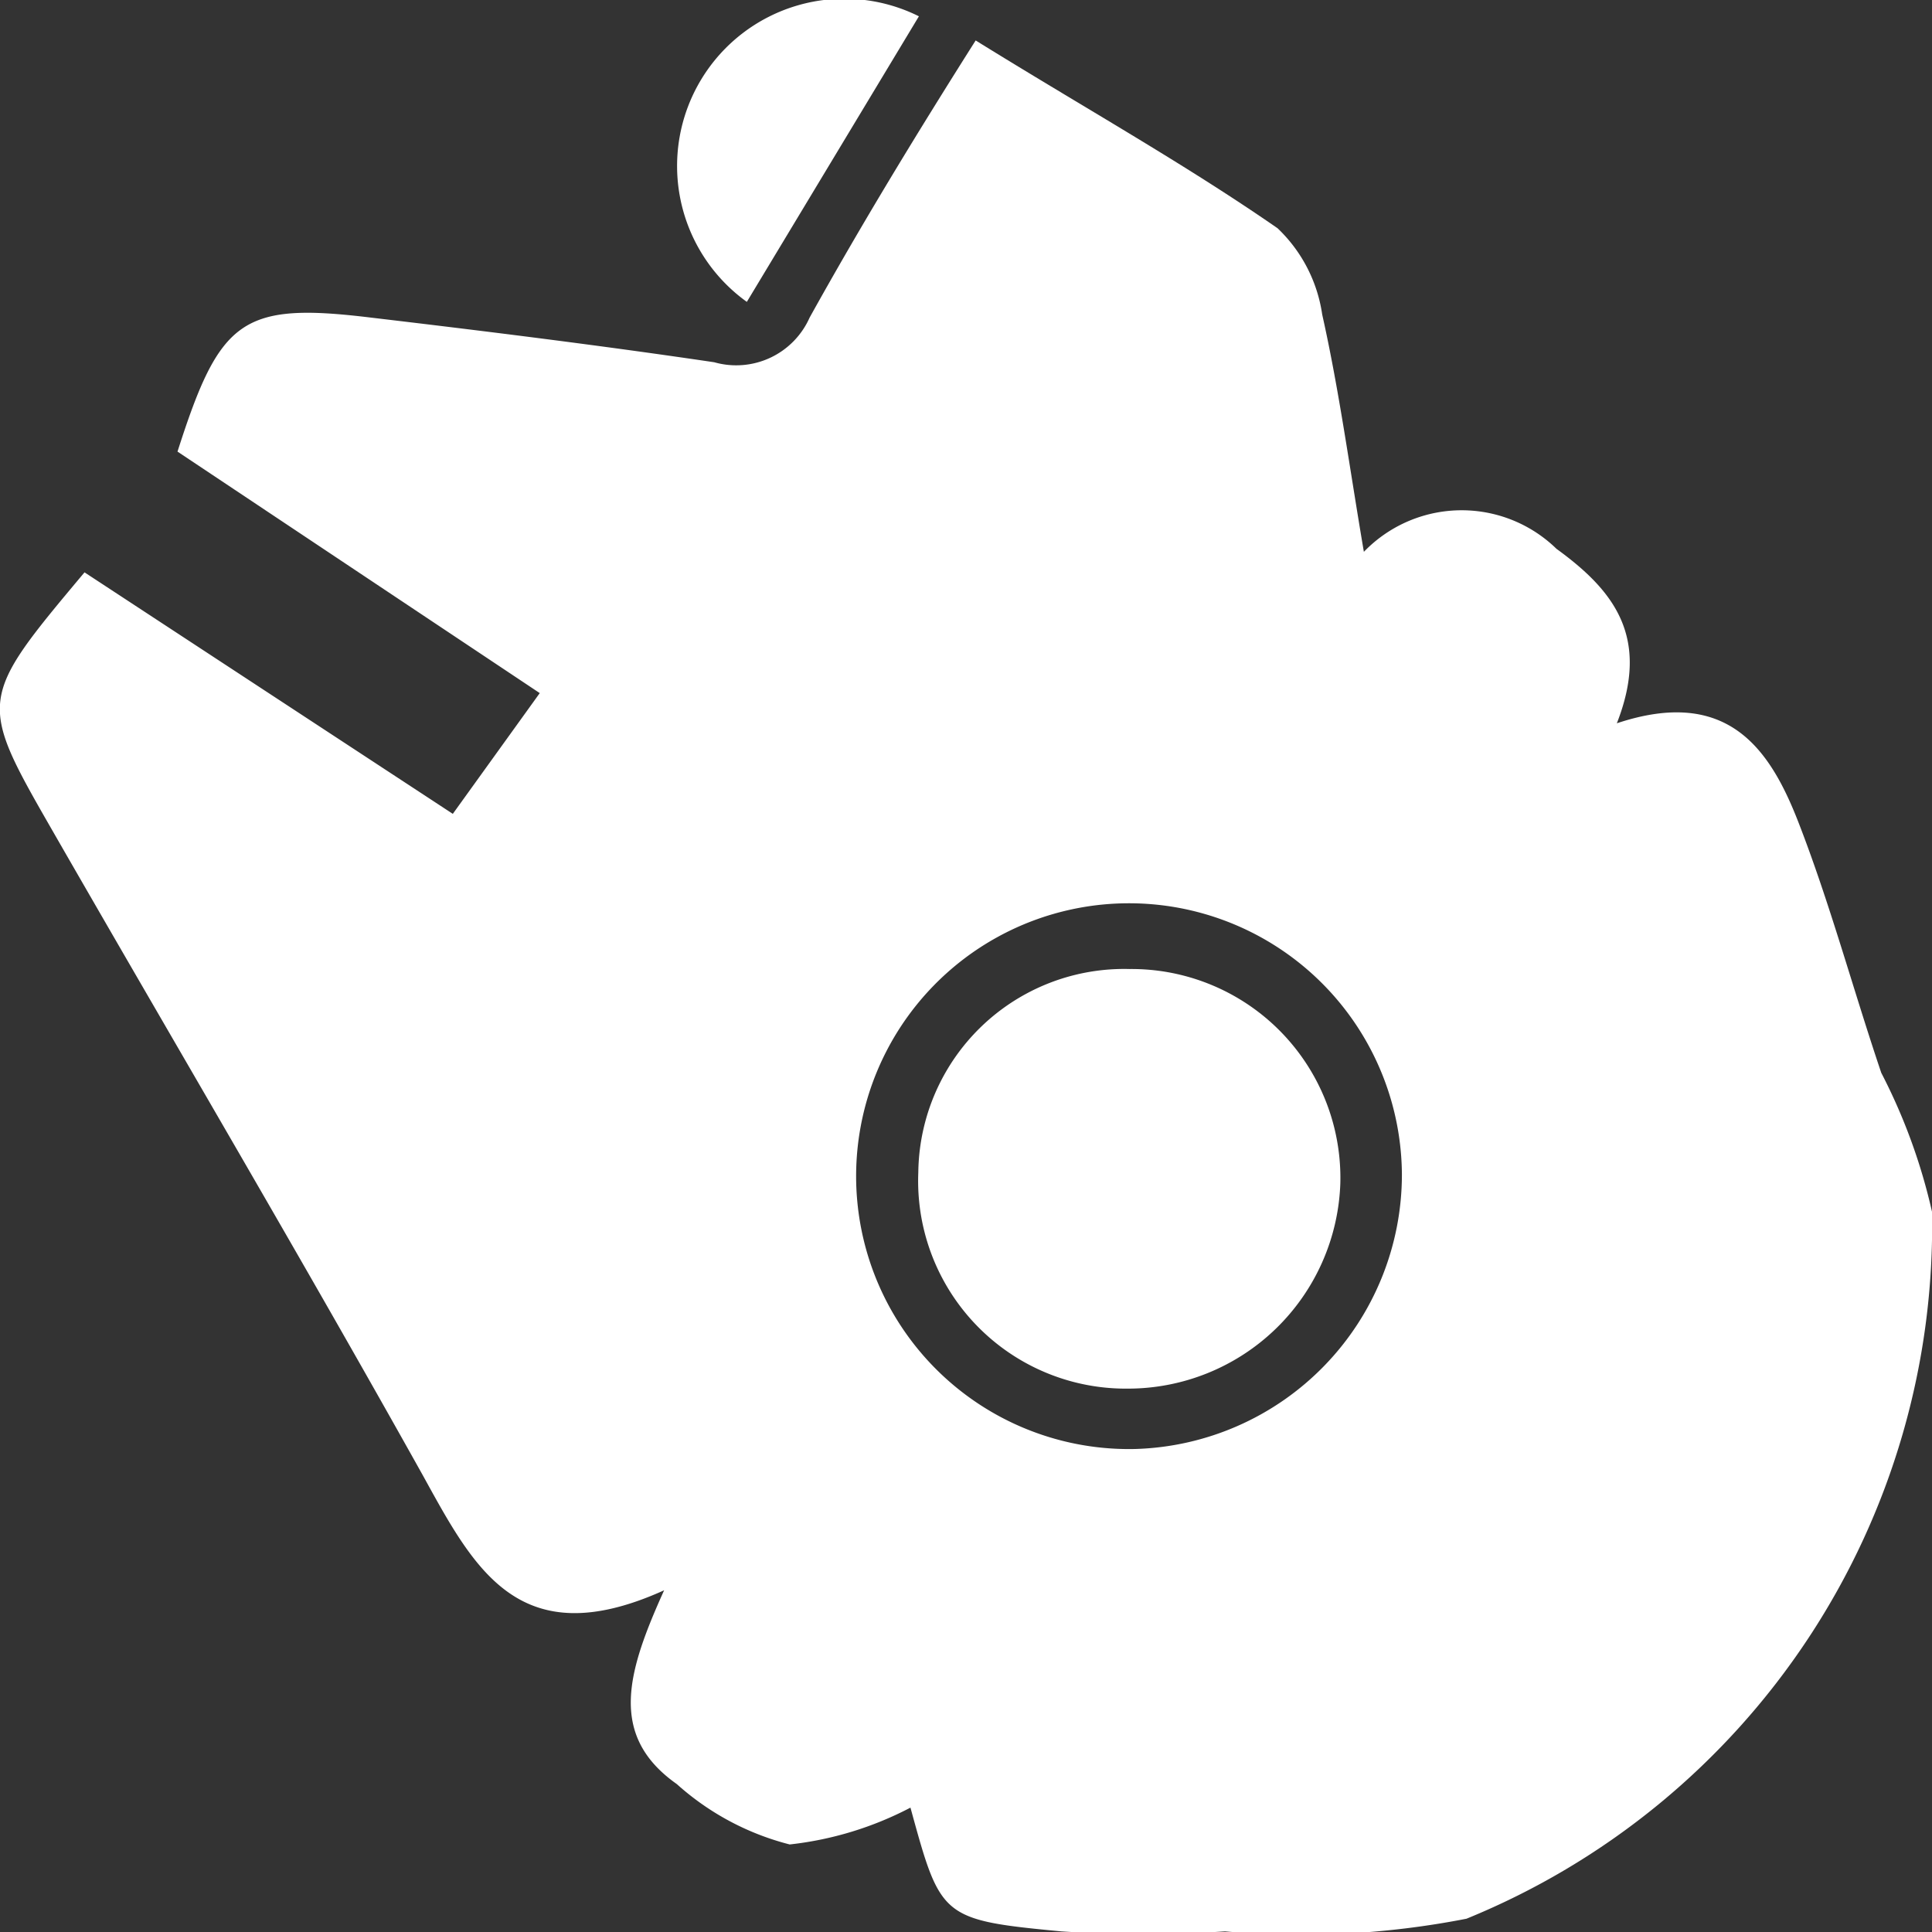 <svg id="main" xmlns="http://www.w3.org/2000/svg" width="32" height="32" viewBox="0 0 32 32"><rect x="0" y="0" width="32" height="32" fill="#333333" stroke="none"/><defs><style>.cls-1{fill:#ffffff;}</style></defs><title>q</title><path class="cls-1" d="M32,20.07a9.59,9.59,0,0,0-.84-2.3c-0.47-1.39-.85-2.81-1.38-4.17-0.47-1.2-1.17-2.23-3-1.62,0.56-1.43-.05-2.2-1-2.89a2.25,2.25,0,0,0-3.19.05c-0.24-1.41-.41-2.68-0.69-3.93a2.46,2.46,0,0,0-.74-1.43c-1.56-1.08-3.21-2-5-3.11-1,1.58-1.9,3.06-2.75,4.59A1.33,1.33,0,0,1,11.83,6C9.94,5.72,8,5.48,6.14,5.26,4,5,3.64,5.29,2.94,7.48l6,4-1.44,2-6.1-4C-0.37,11.59-.37,11.6.87,13.76,2.91,17.31,5,20.85,7,24.43c0.85,1.54,1.59,3,4,1.91-0.6,1.33-.94,2.4.21,3.21a4.44,4.44,0,0,0,1.87,1,5.64,5.64,0,0,0,2-.61c0.5,1.82.5,1.86,2.5,2.05a20.81,20.81,0,0,0,2.71,0,14.28,14.28,0,0,0,4-.21A12.39,12.39,0,0,0,32,20.07ZM18.8,24a4.52,4.52,0,1,1,4.42-4.55A4.55,4.55,0,0,1,18.8,24Z"/><path class="cls-1" d="M12.37,5l2.85-4.73A2.77,2.77,0,0,0,12.37,5Z"/><path class="cls-1" d="M18.71,16.05a3.41,3.41,0,0,0-3.5,3.37A3.44,3.44,0,0,0,18.68,23,3.52,3.52,0,0,0,22.2,19.6,3.46,3.46,0,0,0,18.71,16.05Z"/></svg>